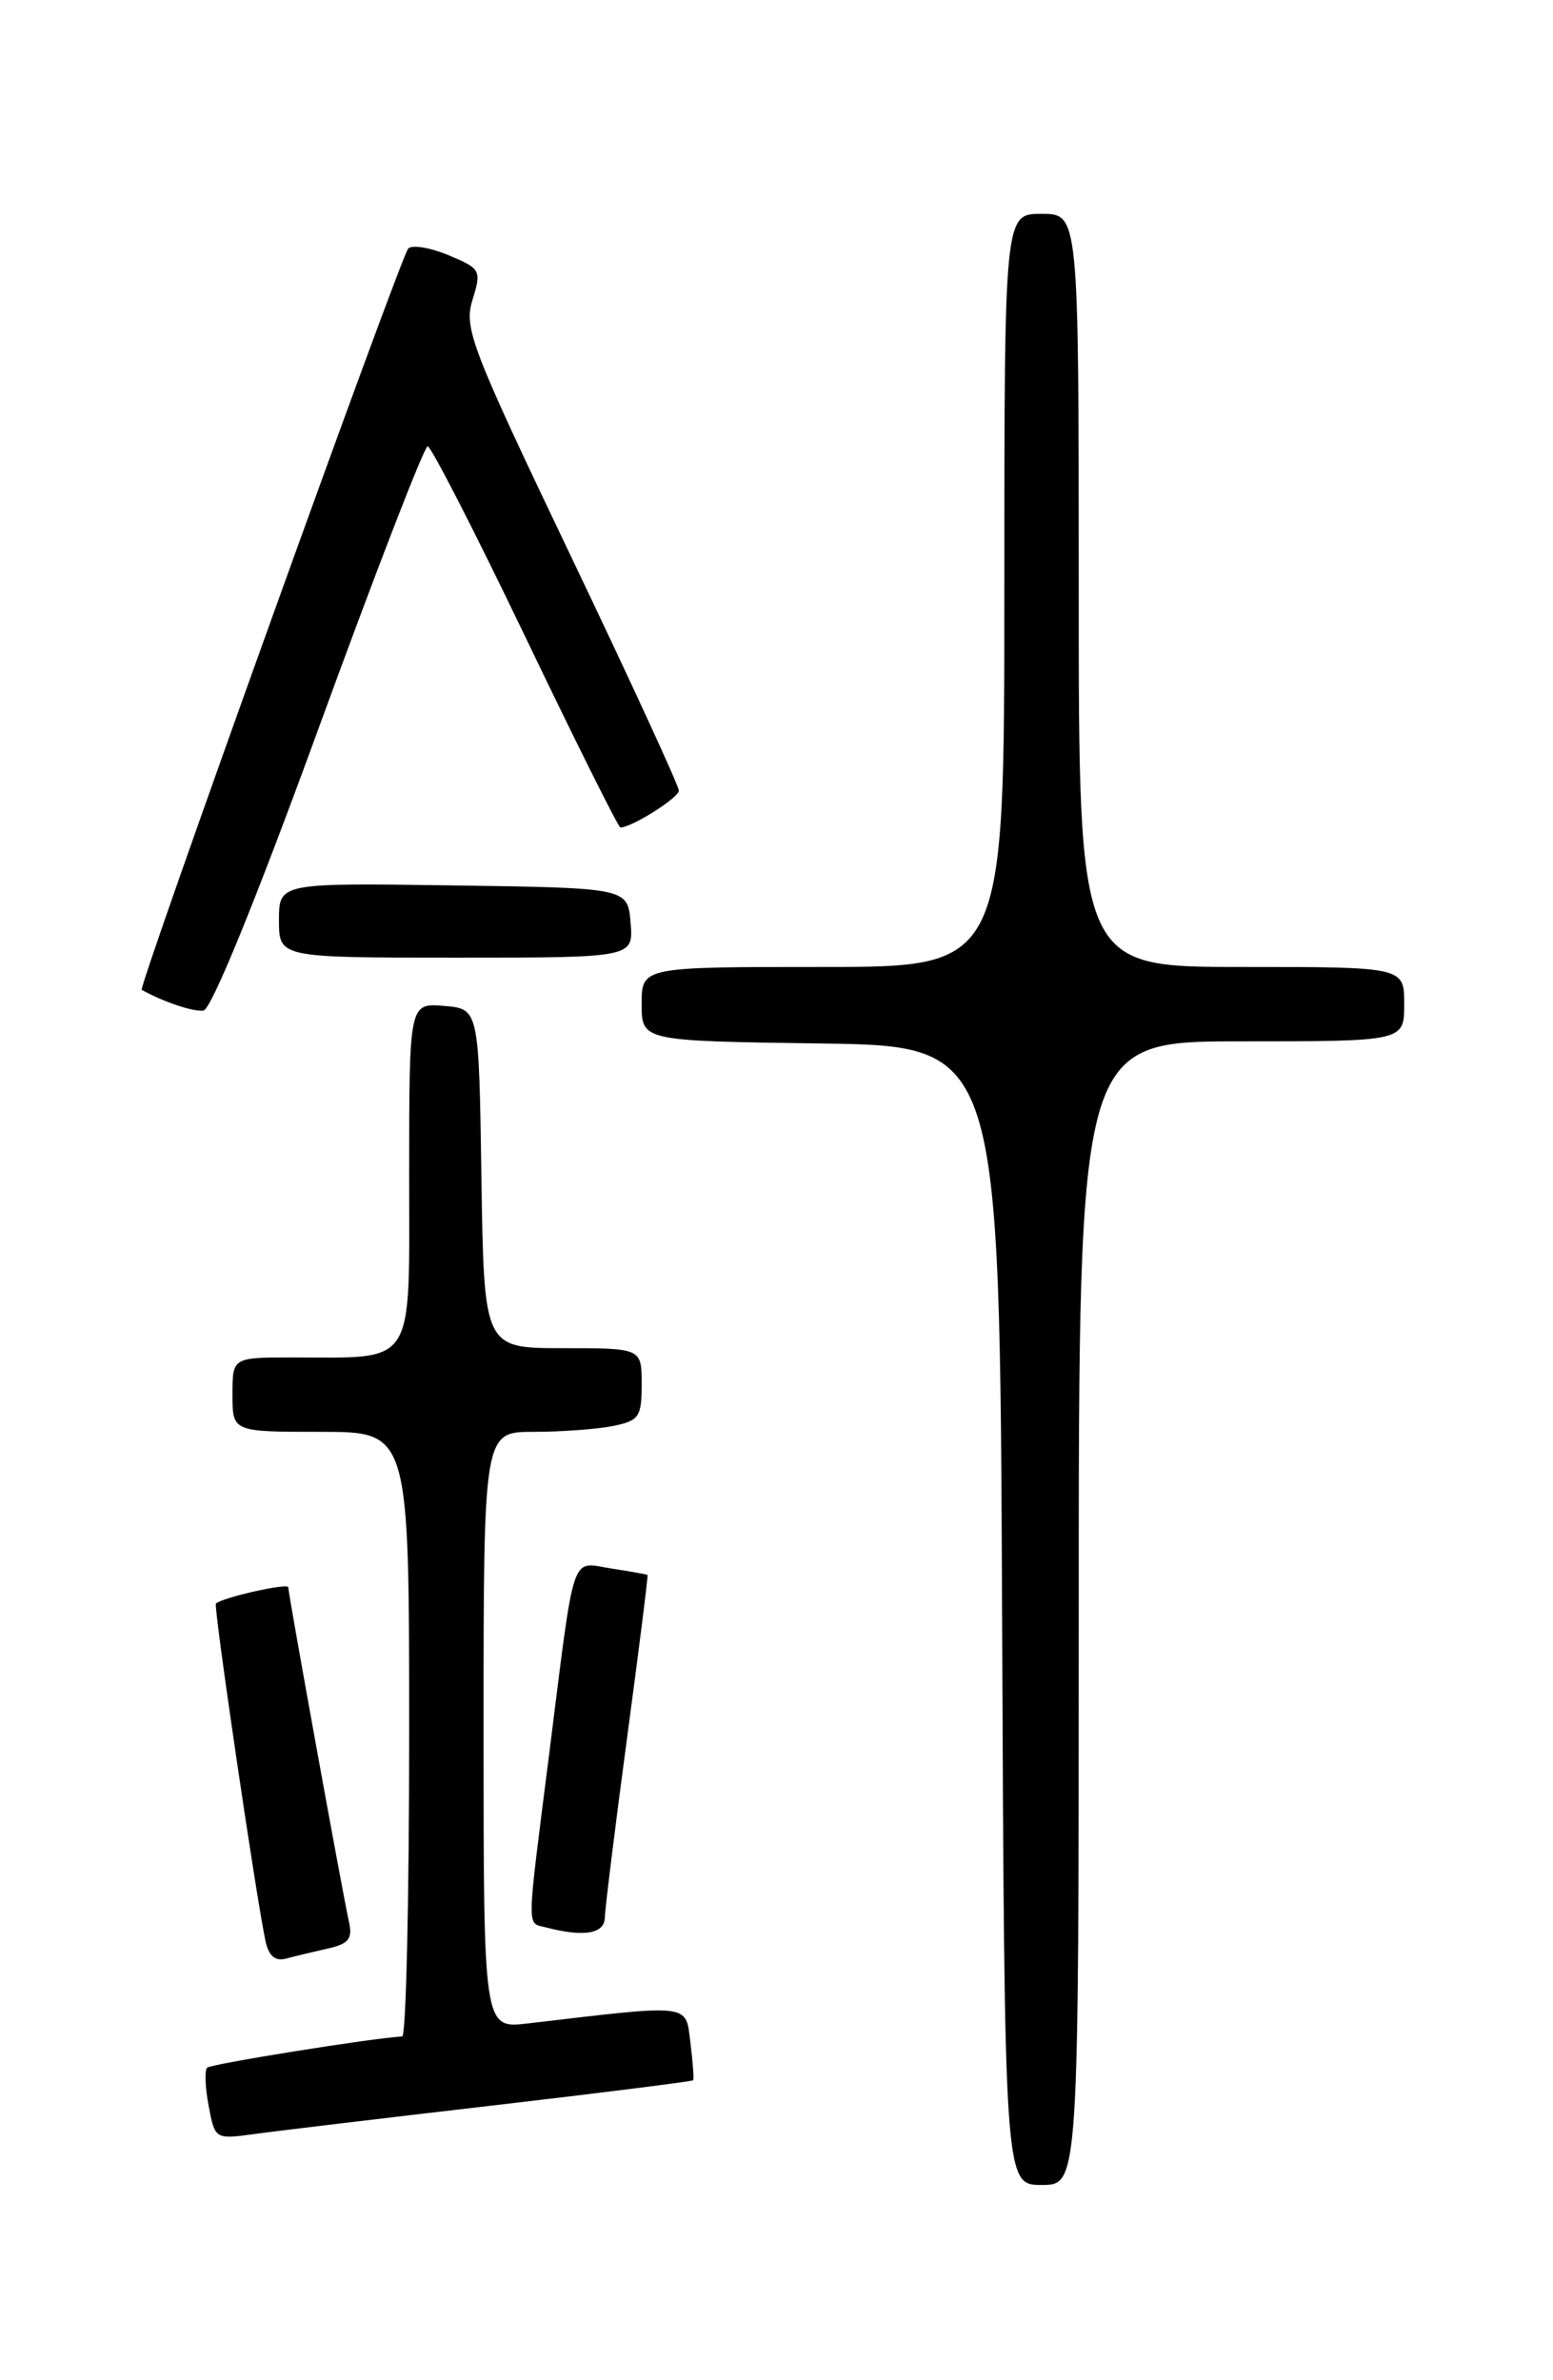 <?xml version="1.0" encoding="UTF-8" standalone="no"?>
<!DOCTYPE svg PUBLIC "-//W3C//DTD SVG 1.1//EN" "http://www.w3.org/Graphics/SVG/1.1/DTD/svg11.dtd" >
<svg xmlns="http://www.w3.org/2000/svg" xmlns:xlink="http://www.w3.org/1999/xlink" version="1.1" viewBox="0 0 167 256">
 <g >
 <path fill="currentColor"
d=" M 116.00 173.50 C 116.00 112.00 116.00 112.00 133.50 112.00 C 151.00 112.00 151.00 112.00 151.00 108.00 C 151.00 104.00 151.00 104.00 133.50 104.00 C 116.00 104.00 116.00 104.00 116.00 63.50 C 116.00 23.00 116.00 23.00 112.00 23.00 C 108.00 23.00 108.00 23.00 108.00 63.50 C 108.00 104.00 108.00 104.00 88.50 104.00 C 69.00 104.00 69.00 104.00 69.00 107.98 C 69.00 111.96 69.00 111.96 88.25 112.23 C 107.50 112.50 107.50 112.50 107.76 173.75 C 108.02 235.00 108.02 235.00 112.01 235.00 C 116.00 235.00 116.00 235.00 116.00 173.50 Z  M 52.93 226.46 C 64.72 225.09 74.44 223.86 74.54 223.74 C 74.64 223.61 74.50 221.77 74.24 219.67 C 73.71 215.45 74.50 215.54 56.75 217.63 C 52.00 218.19 52.00 218.19 52.00 186.09 C 52.00 154.00 52.00 154.00 57.38 154.00 C 60.33 154.00 64.16 153.72 65.88 153.38 C 68.73 152.80 69.00 152.41 69.00 148.88 C 69.00 145.00 69.00 145.00 60.52 145.00 C 52.05 145.00 52.05 145.00 51.77 126.75 C 51.50 108.50 51.50 108.50 47.75 108.19 C 44.00 107.88 44.00 107.88 44.00 126.31 C 44.00 147.31 44.84 146.00 31.38 146.00 C 25.00 146.00 25.00 146.00 25.00 150.00 C 25.00 154.00 25.00 154.00 34.50 154.00 C 44.00 154.00 44.00 154.00 44.00 186.50 C 44.00 204.38 43.66 219.01 43.25 219.03 C 40.33 219.16 22.68 221.98 22.27 222.39 C 21.99 222.68 22.06 224.53 22.44 226.51 C 23.11 230.08 23.14 230.10 27.31 229.53 C 29.61 229.21 41.14 227.83 52.93 226.46 Z  M 35.26 209.57 C 37.49 209.07 37.93 208.52 37.53 206.73 C 36.86 203.73 31.00 171.43 31.00 170.72 C 31.00 170.22 23.93 171.81 23.22 172.47 C 22.93 172.73 27.59 204.38 28.56 208.81 C 28.91 210.39 29.60 210.97 30.78 210.65 C 31.73 210.39 33.74 209.91 35.26 209.57 Z  M 65.04 206.25 C 65.06 205.29 66.13 196.62 67.42 187.00 C 68.71 177.38 69.71 169.45 69.63 169.39 C 69.56 169.33 67.81 169.02 65.75 168.70 C 61.30 168.02 61.87 166.31 59.05 188.69 C 56.58 208.16 56.61 206.75 58.75 207.31 C 62.78 208.36 65.00 207.99 65.04 206.25 Z  M 34.29 78.25 C 40.36 61.61 45.62 48.00 45.99 48.00 C 46.35 48.00 51.08 57.22 56.49 68.50 C 61.90 79.78 66.50 89.00 66.71 89.00 C 67.93 89.00 73.00 85.80 73.00 85.03 C 73.00 84.53 67.78 73.19 61.40 59.84 C 50.63 37.29 49.87 35.32 50.81 32.25 C 51.79 29.07 51.70 28.90 48.24 27.45 C 46.26 26.63 44.31 26.30 43.90 26.73 C 43.09 27.57 14.82 106.22 15.24 106.46 C 17.52 107.74 20.80 108.85 21.88 108.69 C 22.72 108.58 27.55 96.74 34.29 78.25 Z  M 67.81 99.25 C 67.50 95.50 67.50 95.50 48.75 95.23 C 30.00 94.96 30.00 94.96 30.00 98.98 C 30.00 103.00 30.00 103.00 49.06 103.00 C 68.12 103.00 68.12 103.00 67.81 99.25 Z "/>
</g>
</svg>